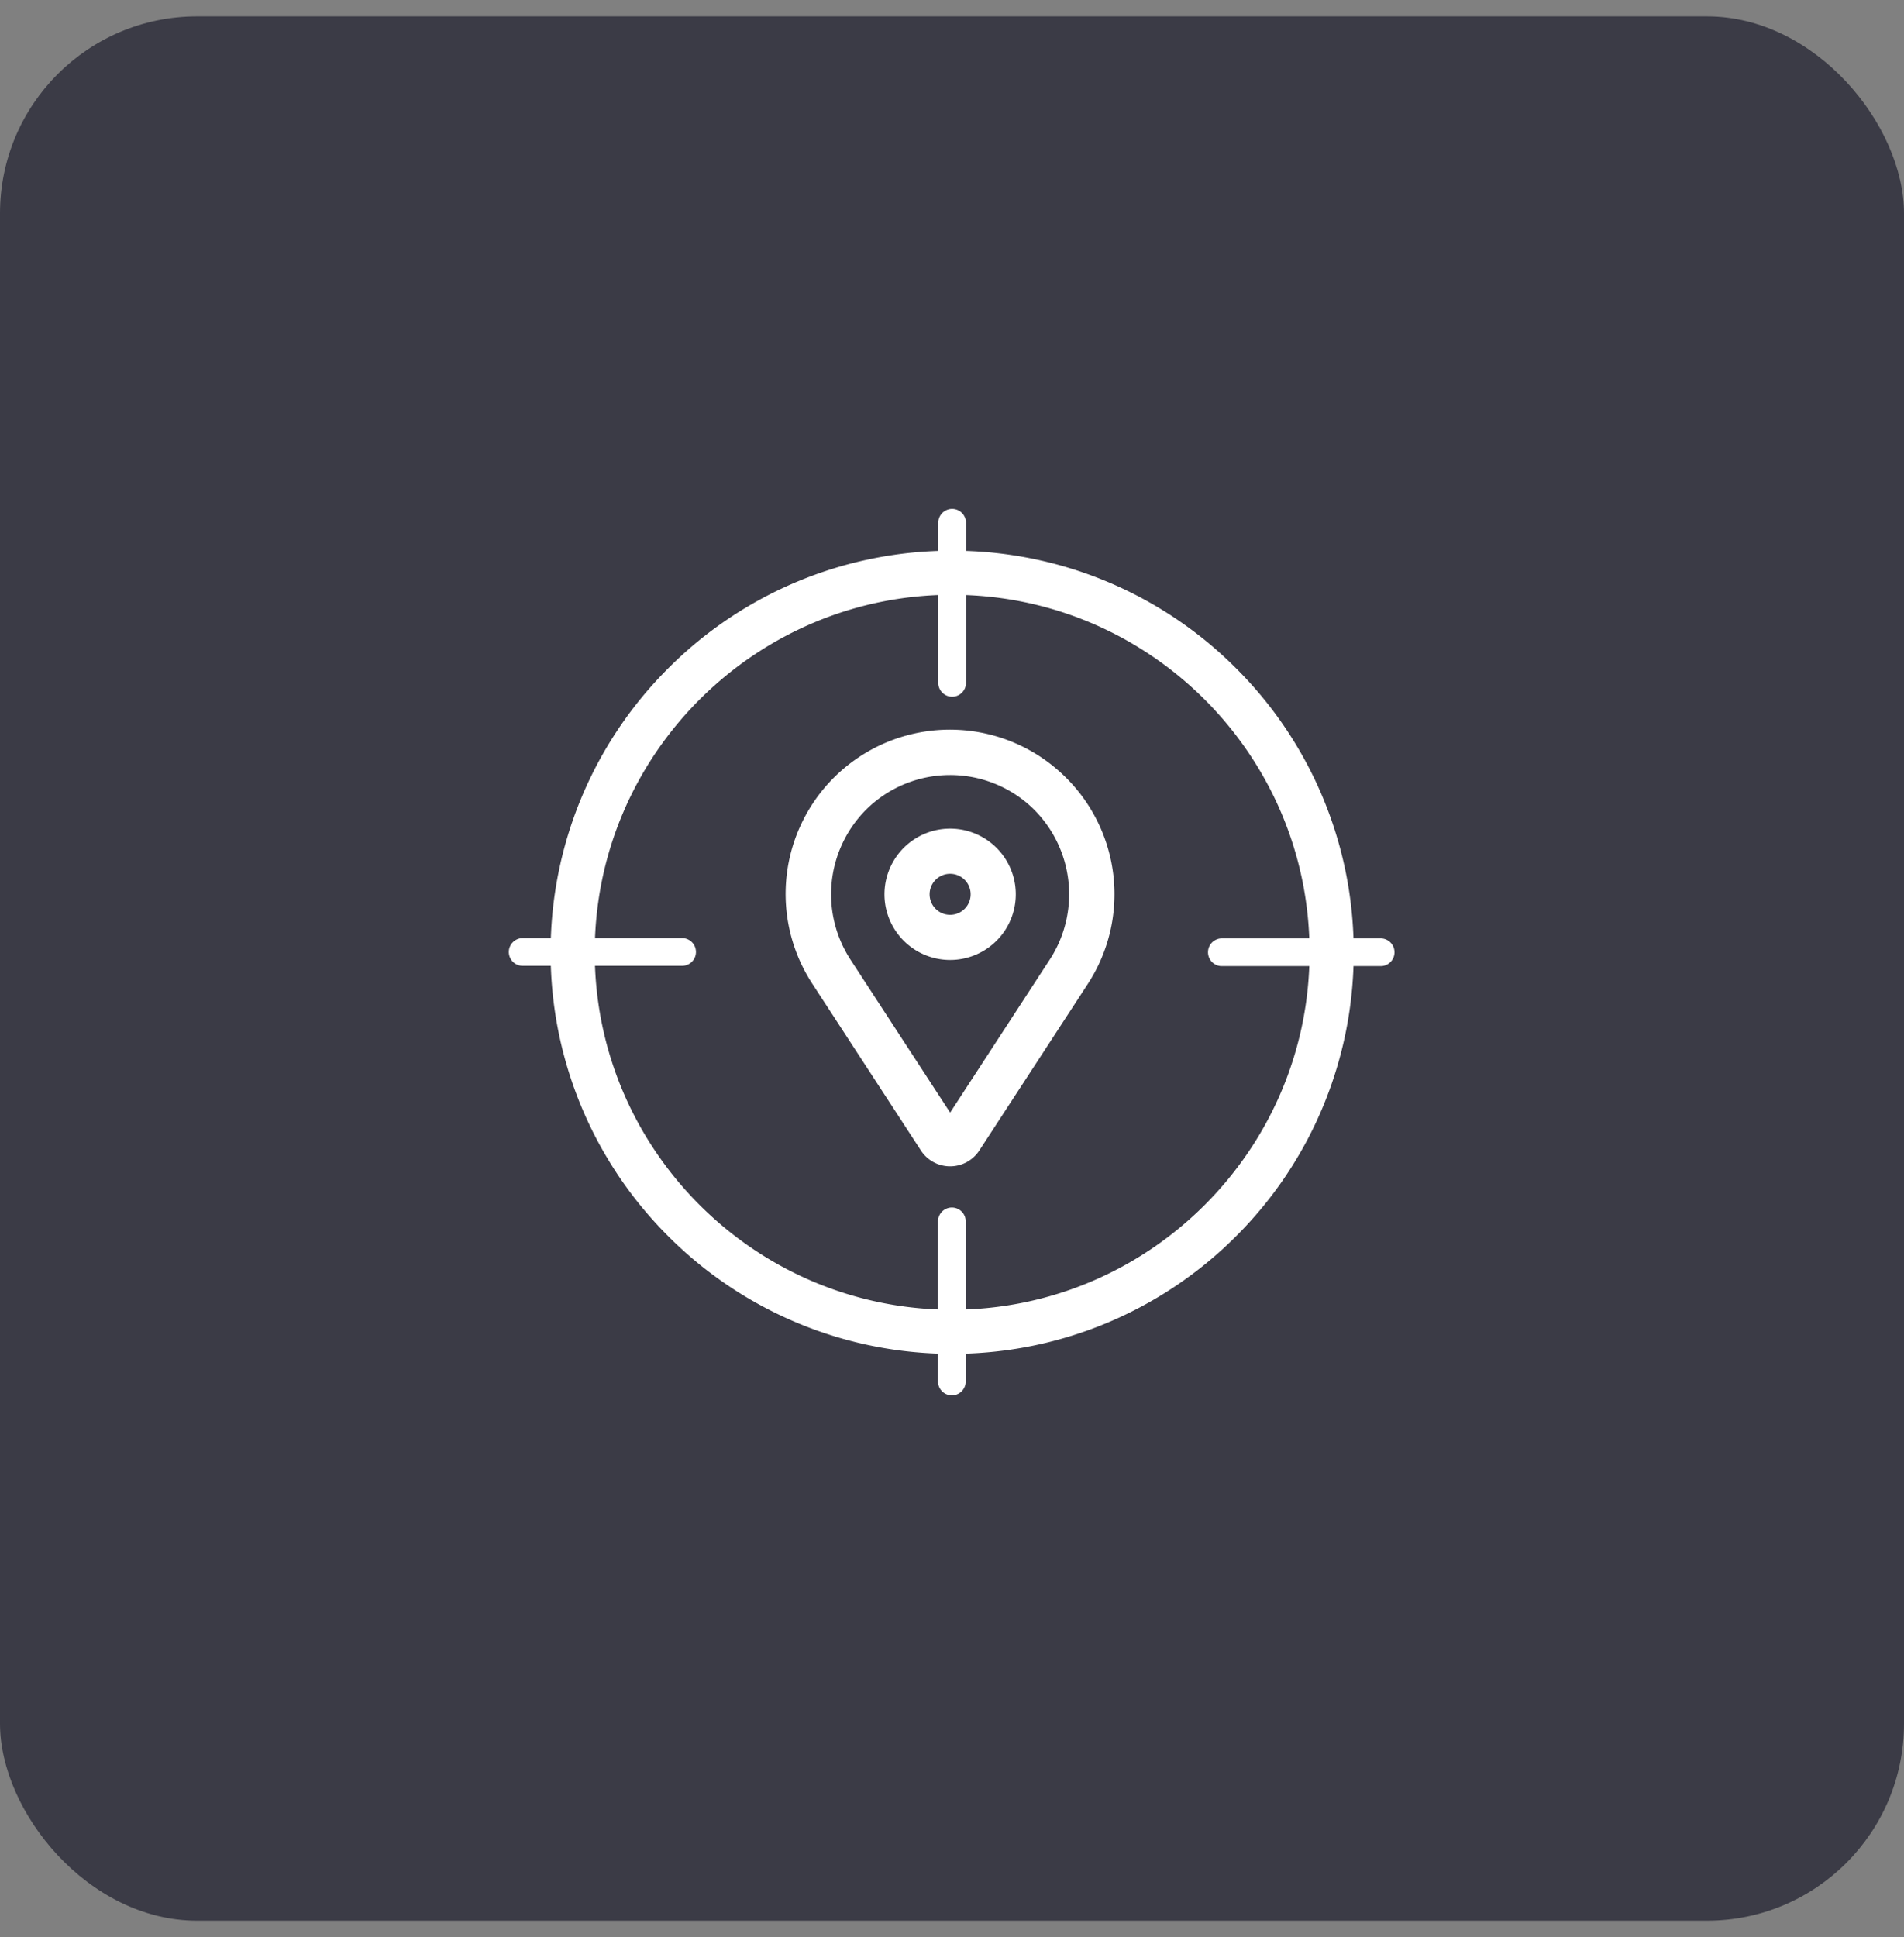 <svg width="58" height="59" fill="none" xmlns="http://www.w3.org/2000/svg"><rect width="100%" height="100%" fill="#808080" stroke="none"/><rect y=".5" width="58" height="58" rx="6" fill="#3B3B46"/><path d="M29.005 40.986a11.941 11.941 0 01-8.472-3.51 11.94 11.94 0 01-3.51-8.472 11.94 11.94 0 013.51-8.472 11.941 11.941 0 018.472-3.51 11.941 11.941 0 018.472 3.51 11.941 11.941 0 013.51 8.472 11.941 11.941 0 01-3.51 8.472 11.941 11.941 0 01-8.472 3.51zm0-23.12c-6.142 0-11.138 4.997-11.138 11.138 0 6.142 4.996 11.138 11.138 11.138 6.141 0 11.137-4.996 11.137-11.138 0-6.141-4.996-11.137-11.137-11.137z" fill="#fff" stroke="#fff" stroke-width=".5"/><path d="M29.004 21.221a.422.422 0 01-.422-.422v-4.877a.422.422 0 01.844 0v4.877a.422.422 0 01-.422.422zM20.8 29.418h-4.878a.422.422 0 010-.844h4.877a.422.422 0 010 .843zM28.996 42.5a.422.422 0 01-.422-.422v-4.877a.422.422 0 01.844 0v4.877a.422.422 0 01-.422.422zm13.083-13.074H37.2a.422.422 0 010-.843h4.878a.422.422 0 010 .843z" fill="#fff"/><path d="M28.943 25.489a1.75 1.75 0 100 3.5 1.75 1.75 0 000-3.5zm0 2.625a.875.875 0 110-1.75.875.875 0 010 1.75z" fill="#fff" stroke="#fff" stroke-width=".5"/><path d="M32.306 23.873a4.755 4.755 0 00-7.348 5.959l3.306 5.075a.81.81 0 001.357 0l3.307-5.075a4.755 4.755 0 00-.622-5.959zm-.112 5.481l-3.251 4.992-3.252-4.992a3.899 3.899 0 01.508-4.862 3.882 3.882 0 015.488 0 3.899 3.899 0 01.507 4.862z" fill="#fff" stroke="#fff" stroke-width=".5"/></svg>